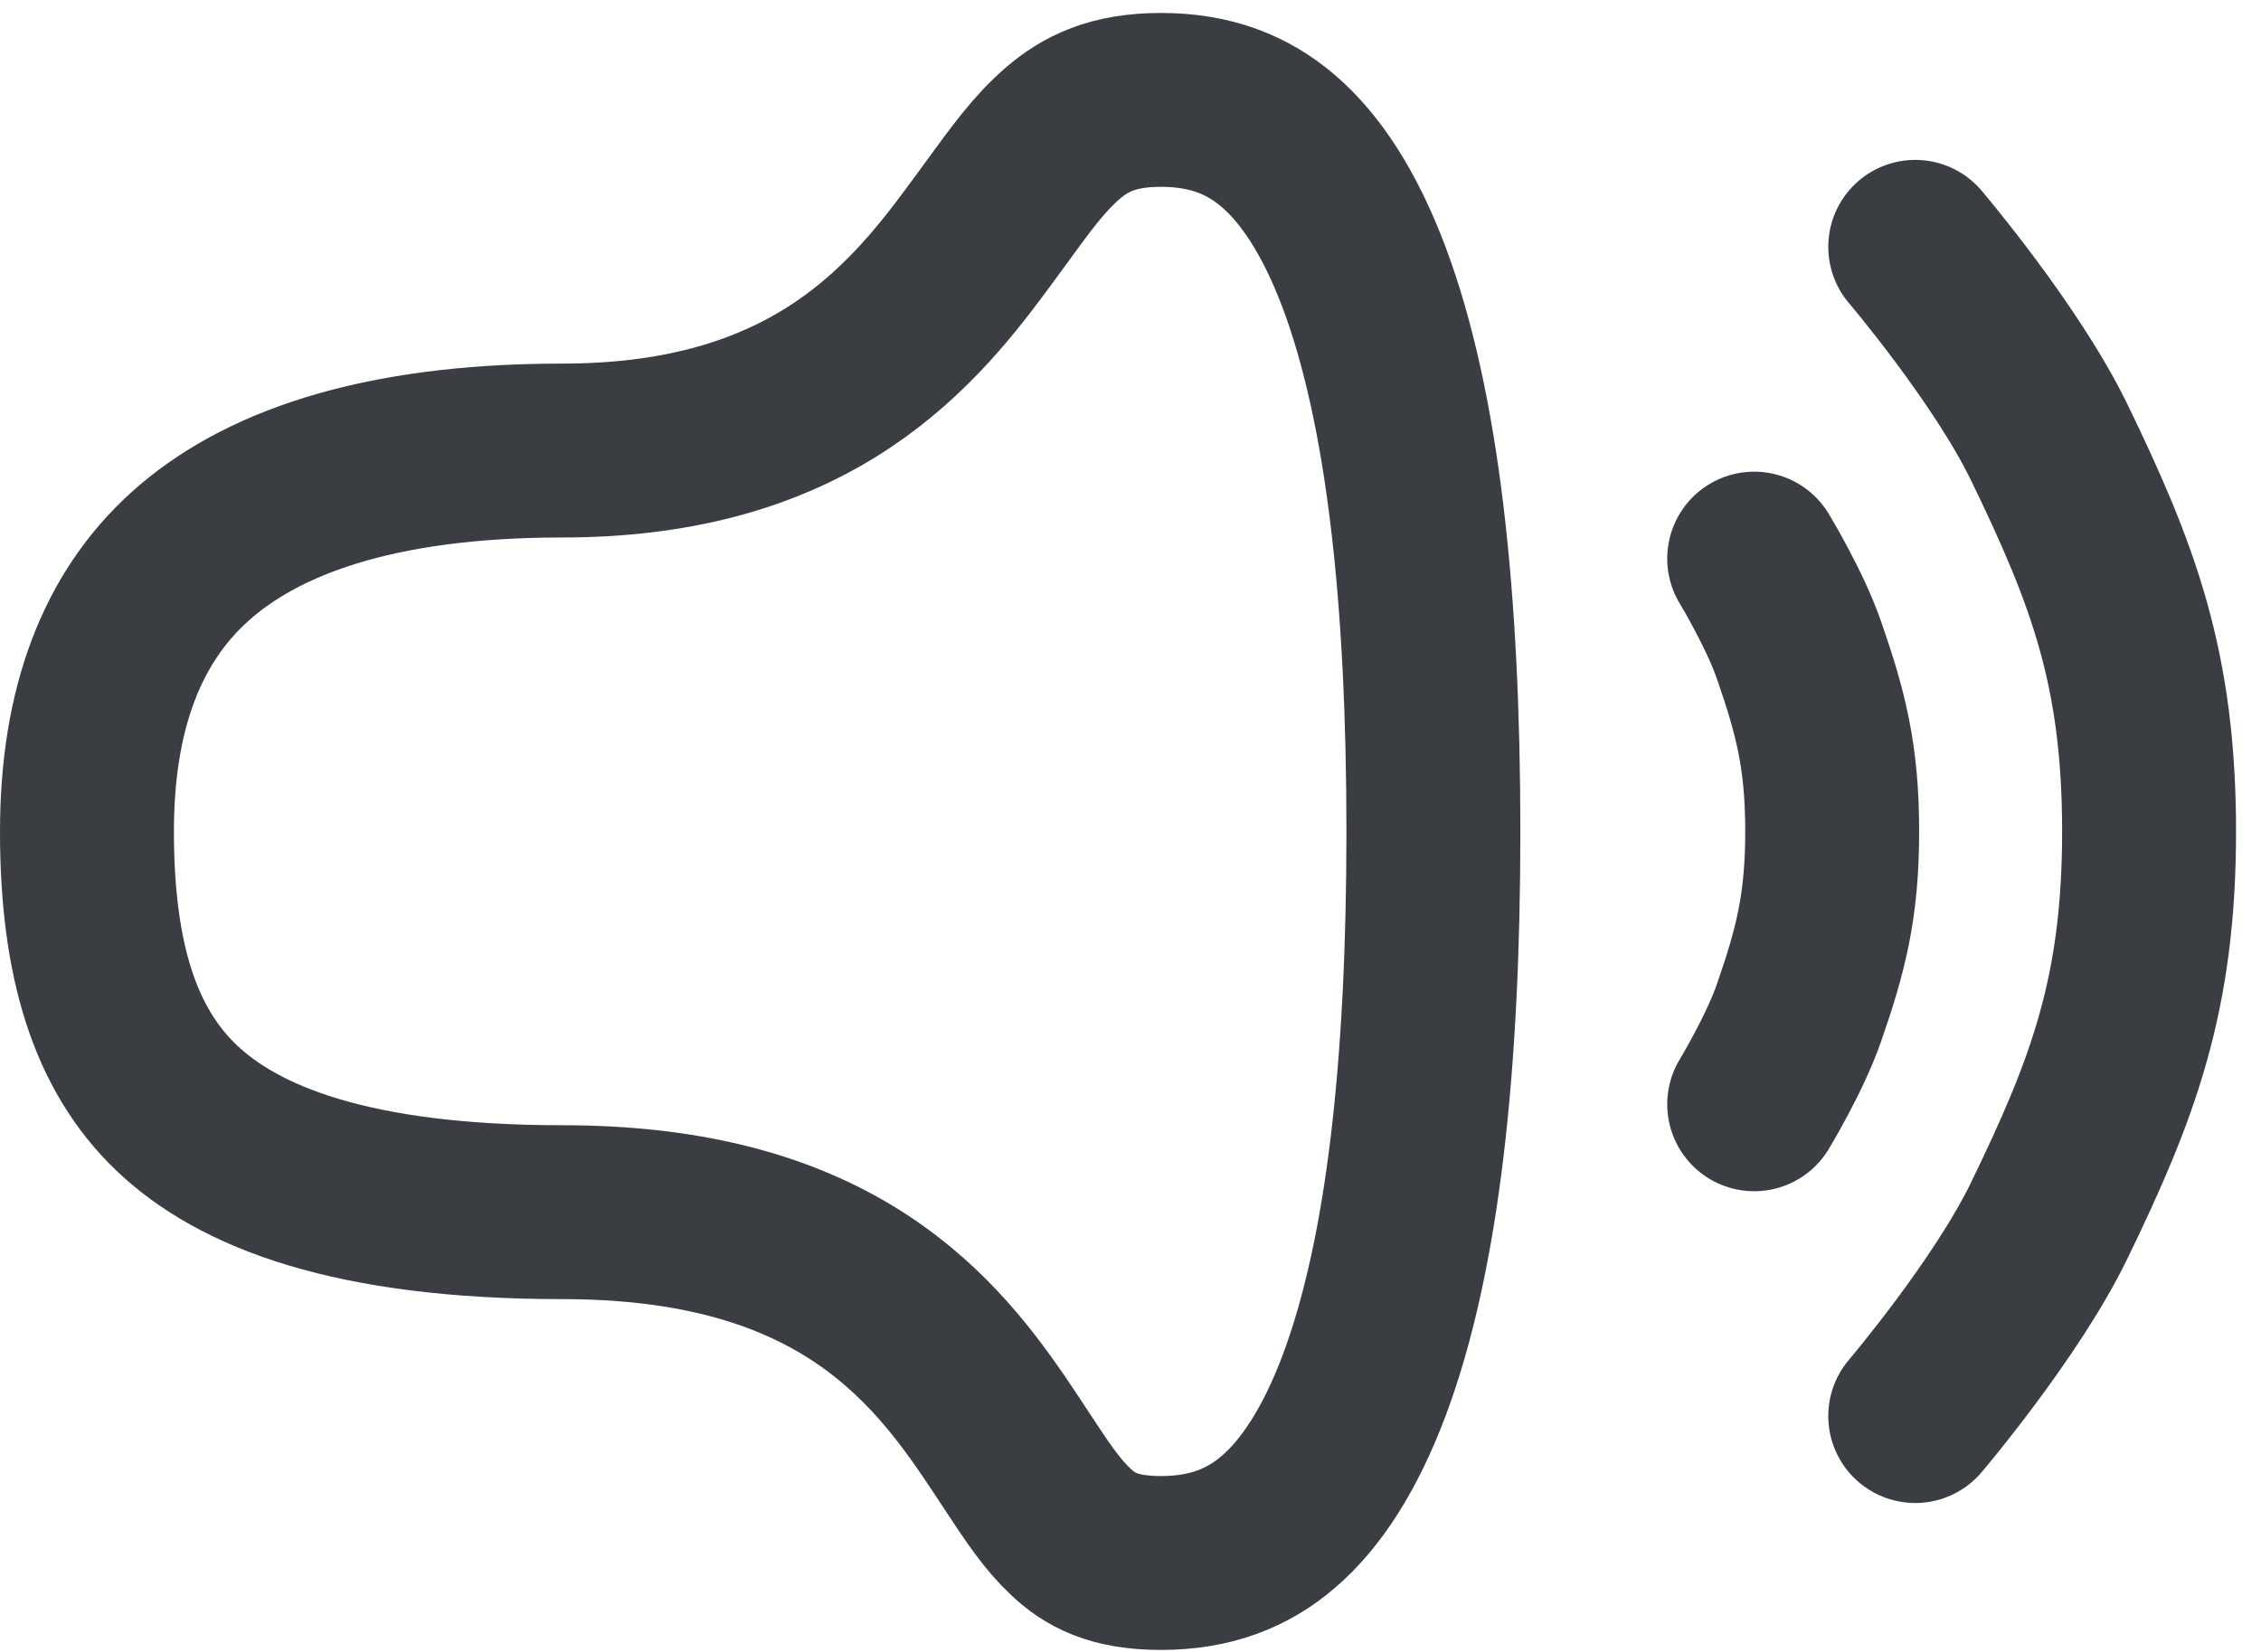 <svg width="26" height="19" viewBox="0 0 26 19" fill="none" xmlns="http://www.w3.org/2000/svg">
<path d="M6.462 13.942C4.049 13.942 2.742 13.423 2.028 12.74C1.327 12.07 1 11.052 1 9.564C1 8.145 1.406 7.105 2.18 6.405C2.971 5.689 4.306 5.182 6.462 5.182C7.766 5.182 8.758 4.892 9.55 4.402C10.327 3.92 10.835 3.289 11.226 2.76C11.309 2.649 11.384 2.545 11.455 2.448C11.747 2.047 11.952 1.765 12.217 1.536C12.479 1.31 12.794 1.149 13.35 1.149C13.924 1.149 14.351 1.322 14.7 1.622C15.07 1.939 15.406 2.447 15.686 3.19C16.251 4.695 16.483 6.898 16.483 9.564C16.483 12.23 16.251 14.433 15.686 15.937C15.406 16.68 15.07 17.187 14.7 17.504C14.351 17.804 13.924 17.977 13.35 17.977C12.798 17.977 12.527 17.82 12.313 17.618C12.094 17.412 11.936 17.172 11.703 16.819C11.621 16.693 11.528 16.553 11.421 16.395C11.047 15.849 10.547 15.203 9.731 14.714C8.91 14.223 7.861 13.942 6.462 13.942Z" stroke="#3A3D42" stroke-width="2"/>
<path d="M22.024 2.839C22.024 2.839 23.07 4.07 23.561 5.08C24.302 6.606 24.713 7.693 24.713 9.563C24.713 11.433 24.302 12.52 23.561 14.046C23.07 15.056 22.024 16.287 22.024 16.287" stroke="#3A3D42" stroke-width="2" stroke-linecap="round" stroke-linejoin="round"/>
<path d="M20.172 6.425C20.172 6.425 20.521 7 20.685 7.471C20.932 8.183 21.069 8.69 21.069 9.563C21.069 10.435 20.932 10.943 20.685 11.655C20.521 12.126 20.172 12.701 20.172 12.701" stroke="#3A3D42" stroke-width="2" stroke-linecap="round" stroke-linejoin="round"/>
</svg>
